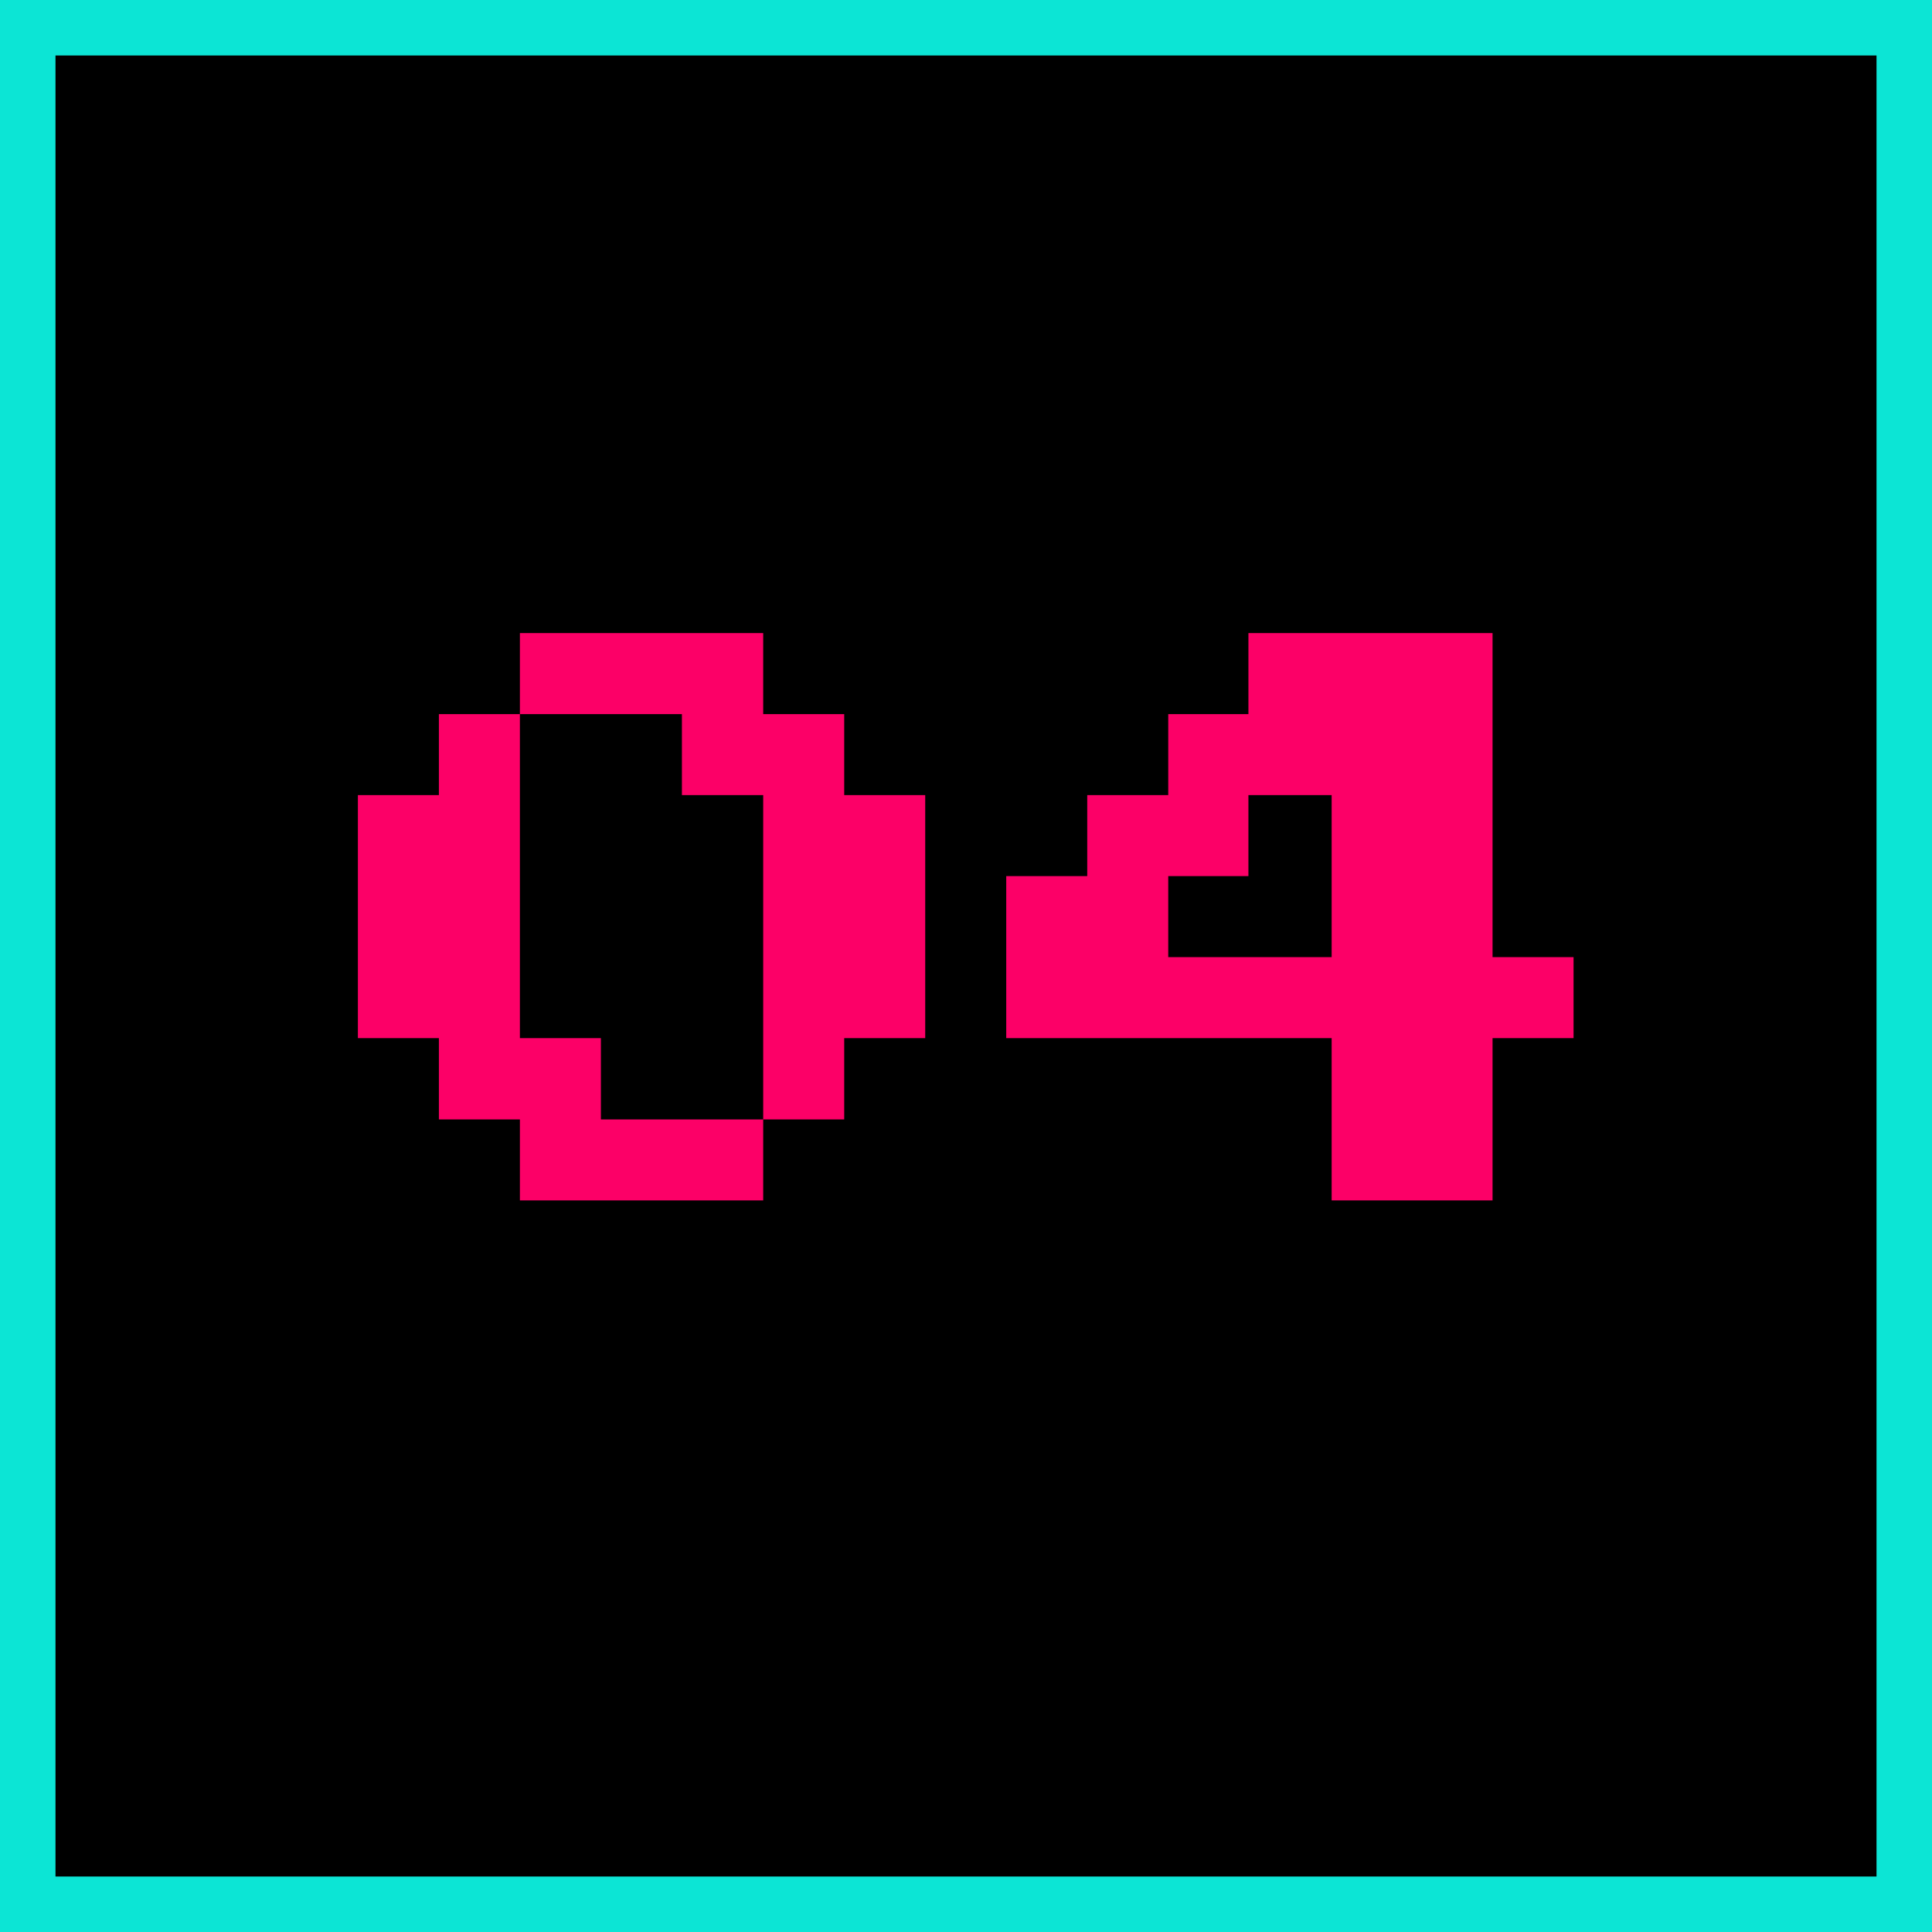 <svg xmlns="http://www.w3.org/2000/svg" viewBox="0 0 69.64 69.64"><defs><style>.cls-1{stroke:#0ce5d5;stroke-miterlimit:10;stroke-width:2px;}.cls-2{fill:#fc0067;}</style></defs><title>Fichier 4</title><g id="Calque_2" data-name="Calque 2"><g id="bulle_numéro" data-name="bulle numéro"><rect class="cls-1" x="1" y="1" width="67.64" height="67.64"/><path class="cls-2" d="M18.74,43.27V40.35H15.82V37.42H12.9V28.66h2.92V25.74h2.92V22.82h8.77v2.92h2.92v2.92h2.92v8.76H30.43v2.93H27.51v2.92Zm2.92-2.92h5.85V28.66H24.58V25.74H18.74V37.42h2.92Z"/><path class="cls-2" d="M48,43.27V37.42H36.27V31.58h2.92V28.66h2.92V25.74H45V22.82H53.8V34.5h2.92v2.92H53.8v5.85ZM42.11,34.5H48V28.66H45v2.92H42.11Z"/></g></g></svg>